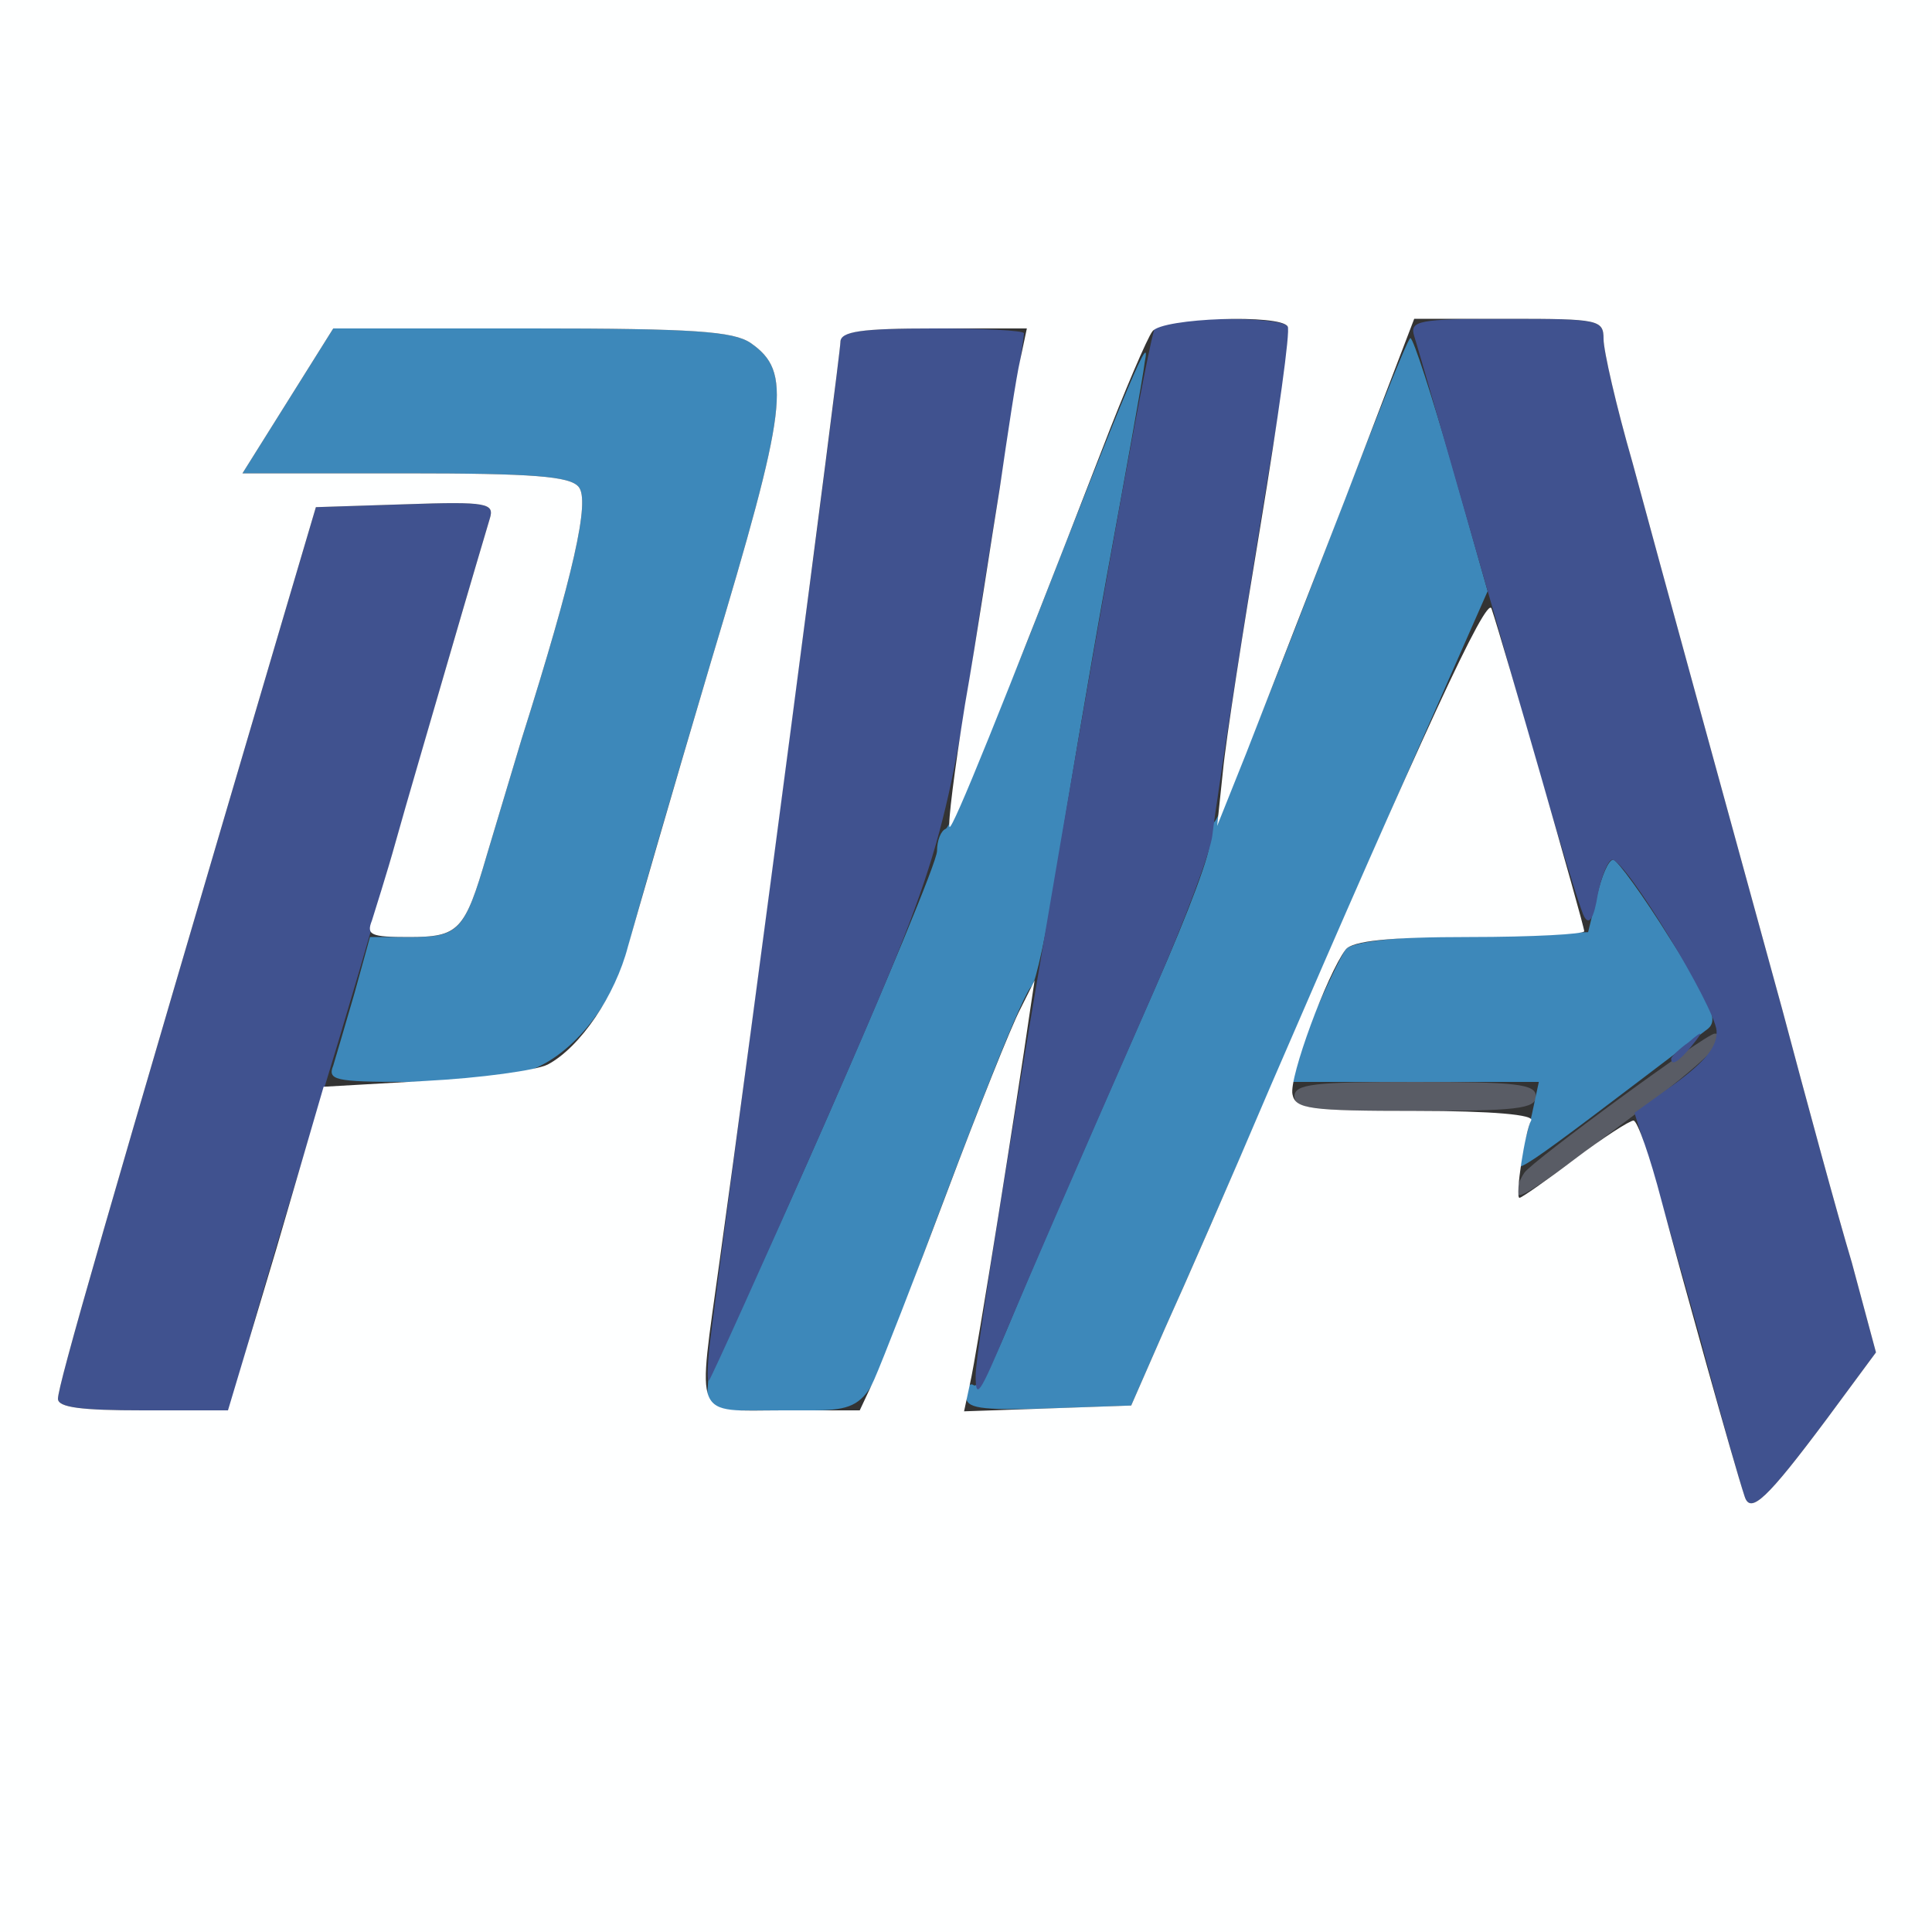 <svg xmlns="http://www.w3.org/2000/svg" width="200" height="200" version="1" viewBox="0 0 2000 2000"><rect x="0" y="0" width="2000" height="2000" fill="#333333" stroke="none"/><path fill="#595c65" d="M1570 1233c0-4 4-13 8-19 8-12 188-144 197-144 20 0-7 27-87 87-108 81-118 87-118 76zm-230-98c0-13 21-15 125-15s125 2 125 15-21 15-125 15-125-2-125-15z"/><path fill="#3d88ba" d="M733 1431c1-16 4-28 7-26 8 5 230-502 230-524 0-11 4-21 9-23s43-91 86-198c106-272 127-320 120-285-2 17-20 116-39 220-19 105-42 242-52 305s-22 118-26 121c-8 5-56 126-129 323-46 123-38 116-129 116h-79l2-29zm267 14c0-9 4-14 8-11 5 3 20-23 34-57 27-65 56-132 155-357 33-75 58-141 55-149-2-7 0-16 5-20 5-3 52-117 104-253s96-248 99-248 22 59 43 131l37 131-71 161c-39 89-107 243-149 342-43 99-94 216-114 260l-35 80-85 3c-73 2-86 0-86-13zm574-251c4-10 10-31 13-46l6-28h-262l26-62c15-35 31-68 36-75 6-8 49-13 130-15l121-3 9-37c5-21 12-38 17-38 4 0 31 37 59 82 43 67 50 84 39 93-208 158-204 156-194 129zm-1229-91c3-10 13-44 22-75l16-58h42c50 0 56-6 79-85 10-33 26-87 36-120 54-171 71-247 59-261-9-11-47-14-180-14H251l47-75 47-75h205c169 0 209 3 227 15 43 30 39 64-41 330-41 138-80 271-86 297-16 60-61 115-108 128-20 5-75 10-121 10-75 0-82-2-76-17z"/><g fill="#40528f"><path d="M1806 1549c-3-8-24-81-46-164-23-82-48-169-55-191l-13-42 43-31c31-23 43-38 42-54-2-25-94-177-108-177-4 0-11 16-15 36-4 25-9 32-14 23-5-8-45-142-89-299-45-157-84-293-87-302-5-16 4-18 95-18 96 0 101 1 101 21 0 12 13 69 30 128 33 122 88 322 155 566 25 94 57 212 72 262l25 93-51 69c-62 83-79 99-85 80zM60 1448c0-14 48-181 233-808l34-115 93-3c85-3 92-1 87 15-3 10-22 74-42 143s-48 166-62 215c-13 50-46 162-73 250s-59 195-71 238l-22 77h-89c-64 0-88-3-88-12zm950-24c0-53 174-1066 186-1086 7-10 131-11 137 0 3 4-1 43-9 87-19 110-65 403-69 440-2 17-29 89-60 160-92 210-125 286-152 350-29 69-33 75-33 49zm-275-35c9-72 42-321 90-684 25-186 45-345 45-352 0-10 24-13 95-13 52 0 95 2 95 5s-6 44-14 92c-8 49-22 135-31 193-37 246-43 263-162 535-63 143-117 262-119 264-2 3-2-15 1-40z"/><path d="M1730 1096c0-2 8-10 18-17 15-13 16-12 3 4s-21 21-21 13z"/></g><path fill="#feffff" d="M0 1000V0h2000v2000H0V1000zm1891 469l51-69-25-93c-15-50-47-168-72-262-67-244-122-444-155-566-17-59-30-116-30-128 0-20-5-21-98-21h-98l-72 188c-40 103-86 221-102 262l-30 75 6-57c3-32 21-147 39-255 18-109 31-201 28-205-7-13-130-9-140 5-5 6-29 62-52 122-105 271-155 394-158 391-2-2 5-59 16-127 12-68 27-169 36-224 8-55 17-115 21-132l7-33h-97c-74 0-96 3-96 14 0 13-95 737-125 951-23 168-29 155 65 155h80l15-32c8-18 42-105 75-193s67-173 76-190l15-30-6 40c-10 70-54 349-61 378l-6 28 87-3 86-3 35-80c20-44 69-156 109-250 158-366 224-509 229-495 11 32 96 328 96 334 0 3-53 6-119 6-83 0-121 4-128 13-19 25-59 133-55 150 3 15 18 17 128 17 79 0 123 4 119 10-6 10-17 80-12 80 2 0 28-18 57-40s57-40 61-40 17 37 29 83c20 75 75 273 86 306 6 19 23 3 85-80zM286 1293l49-168 105-6c58-3 115-11 127-17 34-18 70-72 83-122 7-25 45-157 86-295 80-266 84-300 41-330-18-12-58-15-227-15H345l-47 75-47 75h168c133 0 171 3 180 14 12 14-5 90-59 261-10 33-26 87-36 120-23 79-29 85-81 85-39 0-44-2-38-17 3-10 15-47 25-83s35-121 55-190 39-133 42-143c5-16-2-18-87-15l-93 3-34 115c-185 627-233 794-233 808 0 9 24 12 88 12h88l50-167z"/></svg>